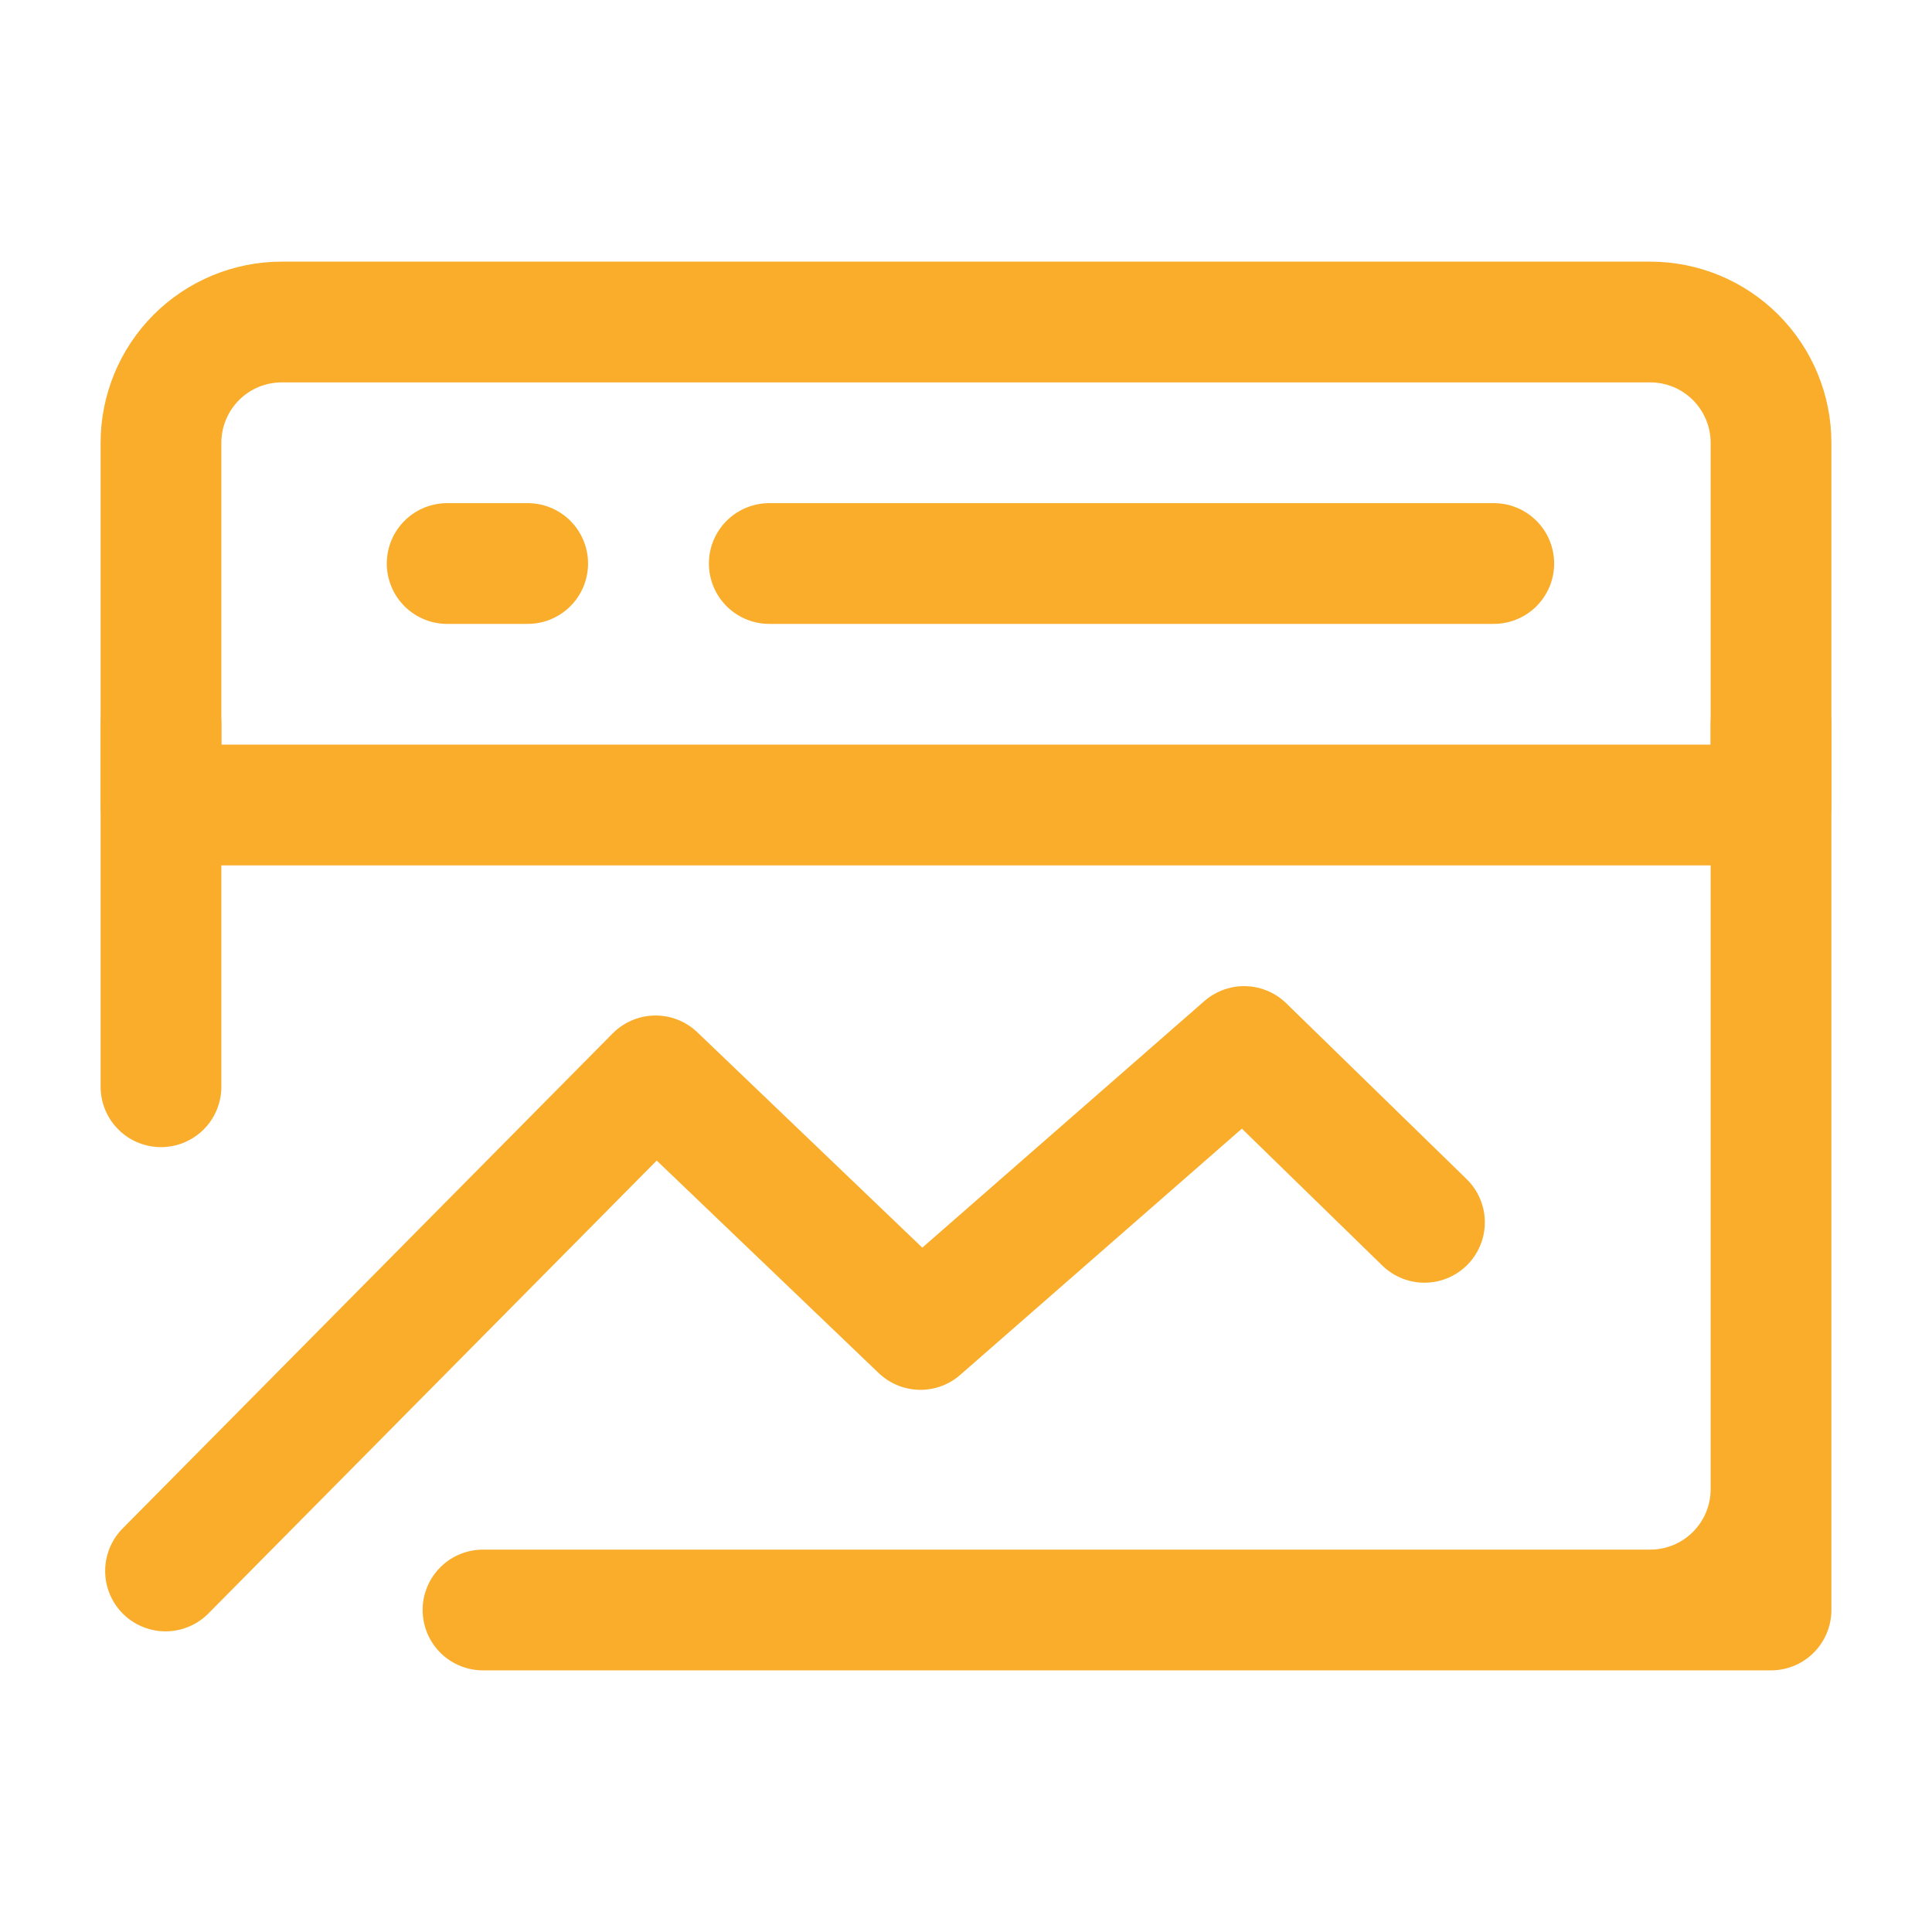 <svg width="40" height="40" viewBox="0 0 40 40" fill="none" xmlns="http://www.w3.org/2000/svg">
<g id="Button container">
<g id="Button">
<path id="Vector" d="M3.427 32.525L13.573 22.275L19.057 27.525L25.758 21.667L29.492 25.307M36.667 9.167C36.667 8.504 36.403 7.868 35.934 7.399C35.465 6.93 34.83 6.667 34.167 6.667H5.833C5.17 6.667 4.534 6.93 4.065 7.399C3.597 7.868 3.333 8.504 3.333 9.167V16.667H36.667V9.167Z" stroke="#F9AD2B" stroke-width="2.5" stroke-linecap="round" stroke-linejoin="round"/>
<path id="Vector_2" d="M15.927 11.667H30.927M9.258 11.667H10.925M3.333 15V22.5M36.667 15V30.833C36.667 31.497 36.403 32.132 35.934 32.601C35.465 33.07 34.83 33.333 34.167 33.333H10H36.667V15Z" stroke="#F9AD2B" stroke-width="2.5" stroke-linecap="round" stroke-linejoin="round"/>
</g>
</g>
</svg>
